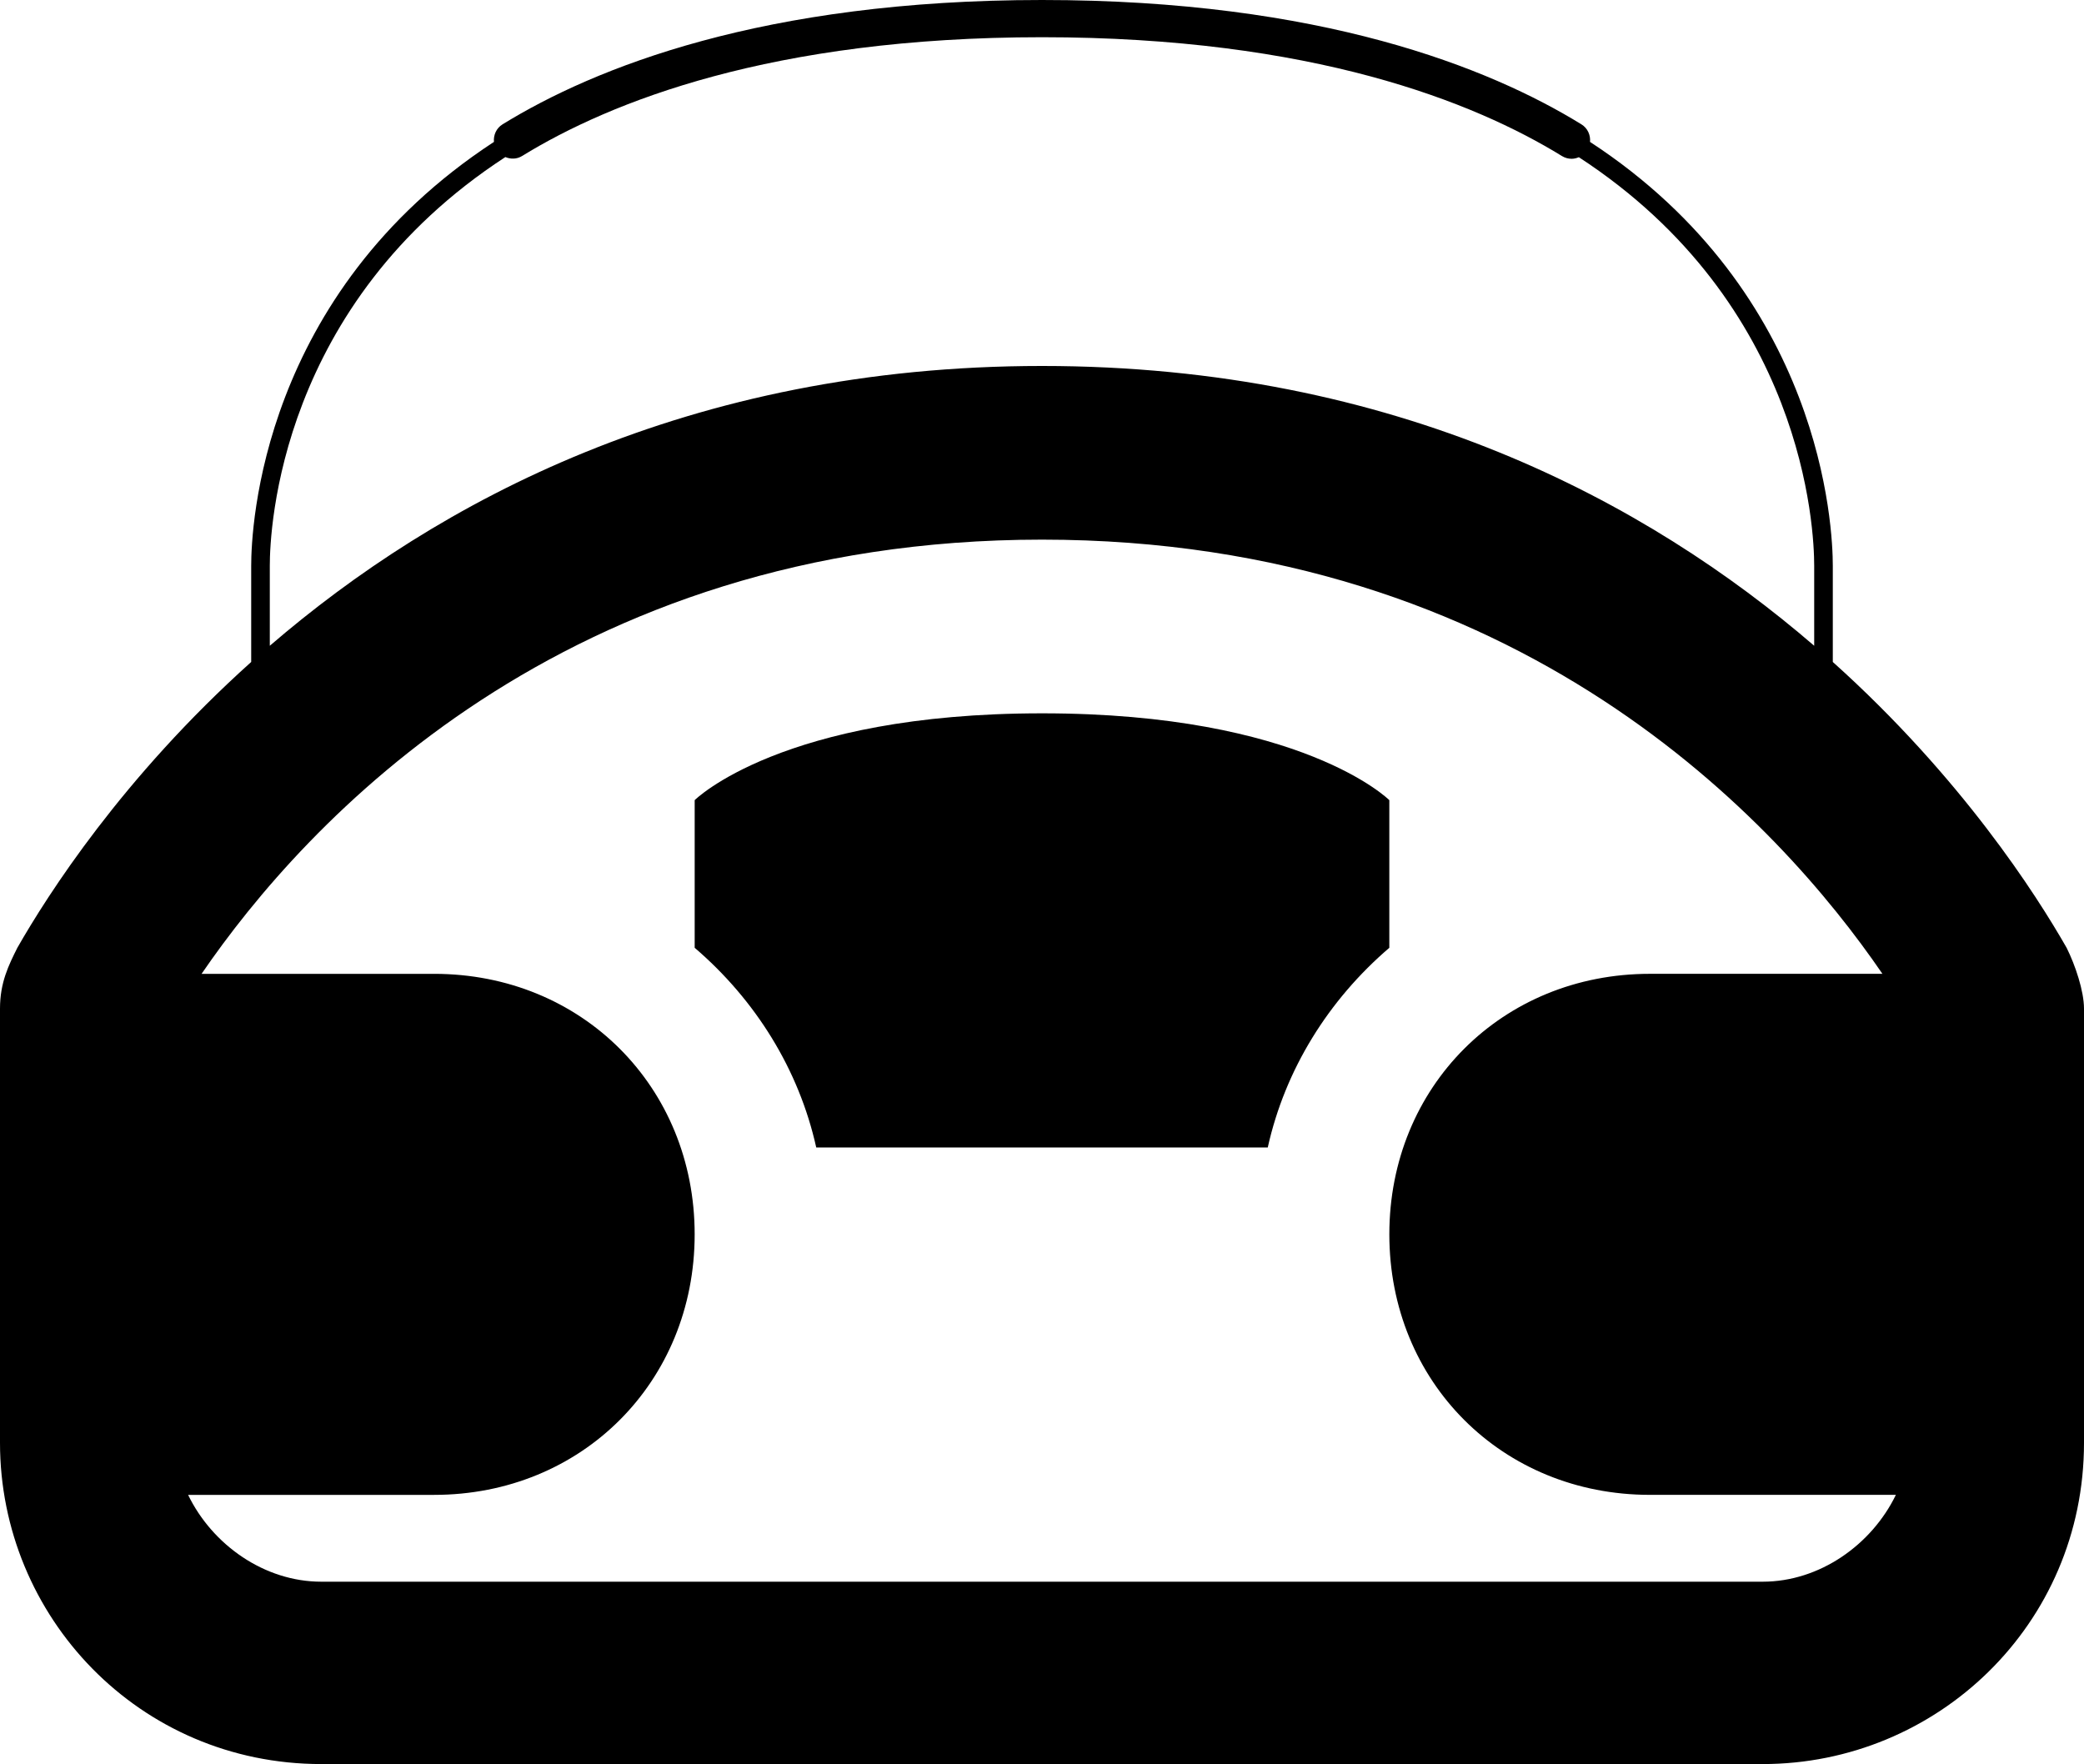 <?xml version="1.0" encoding="utf-8"?>
<!-- Generator: Adobe Illustrator 16.0.4, SVG Export Plug-In . SVG Version: 6.00 Build 0)  -->
<!DOCTYPE svg PUBLIC "-//W3C//DTD SVG 1.1//EN" "http://www.w3.org/Graphics/SVG/1.1/DTD/svg11.dtd">
<svg version="1.1" id="Layer_1" xmlns="http://www.w3.org/2000/svg" xmlns:xlink="http://www.w3.org/1999/xlink" x="0px" y="0px"
	 width="112px" height="94.8px" viewBox="0 0 112 94.8" enable-background="new 0 0 112 94.8" xml:space="preserve">
<path d="M111.066,50.934c-1.627-2.849-5.65-9.151-12.566-15.36V30.4c0-2.036-0.533-14.594-13.047-22.774
	c0.033-0.367-0.129-0.738-0.463-0.944C80.037,3.633,70.988,0,56,0C41.013,0,31.961,3.633,27.008,6.682
	c-0.335,0.206-0.495,0.578-0.462,0.944C14.033,15.807,13.5,28.364,13.5,30.4v5.174C6.583,41.781,2.56,48.085,0.933,50.933
	C0.466,51.867,0,52.8,0,54.201v23.332C0,86.867,7.466,94.8,17.267,94.8h77.467c9.332,0,17.266-7.467,17.266-17.268V54.201
	C112,53.267,111.533,51.867,111.066,50.934z M14.5,30.4c0-1.963,0.518-14.051,12.659-21.959c0.284,0.118,0.614,0.118,0.897-0.056
	C32.791,5.472,41.48,2,56,2c14.522,0,23.209,3.472,27.942,6.385c0.164,0.101,0.346,0.148,0.523,0.148
	c0.135,0,0.264-0.034,0.387-0.085C96.982,16.356,97.5,28.437,97.5,30.4v4.303C88.531,26.98,75.029,19.667,56,19.667
	c-19.029,0-32.531,7.313-41.5,15.036V30.4z M94.732,85H17.265c-3.052,0-5.851-1.976-7.156-4.666h13.224c7.933,0,14-6.066,14-14
	s-6.067-14-14-14h-12.5C16.377,44.229,30.285,29,56,29c25.715,0,39.622,15.229,45.167,23.333h-12.5c-7.934,0-14,6.066-14,14
	s6.066,14,14,14h13.223C100.584,83.024,97.785,85,94.732,85z M74.666,50.934c-3.266,2.8-5.6,6.532-6.533,10.731H43.867
	c-0.934-4.199-3.268-7.933-6.533-10.731V43c0,0,4.667-4.666,18.667-4.666C70,38.333,74.666,43,74.666,43V50.934z"/>
</svg>
